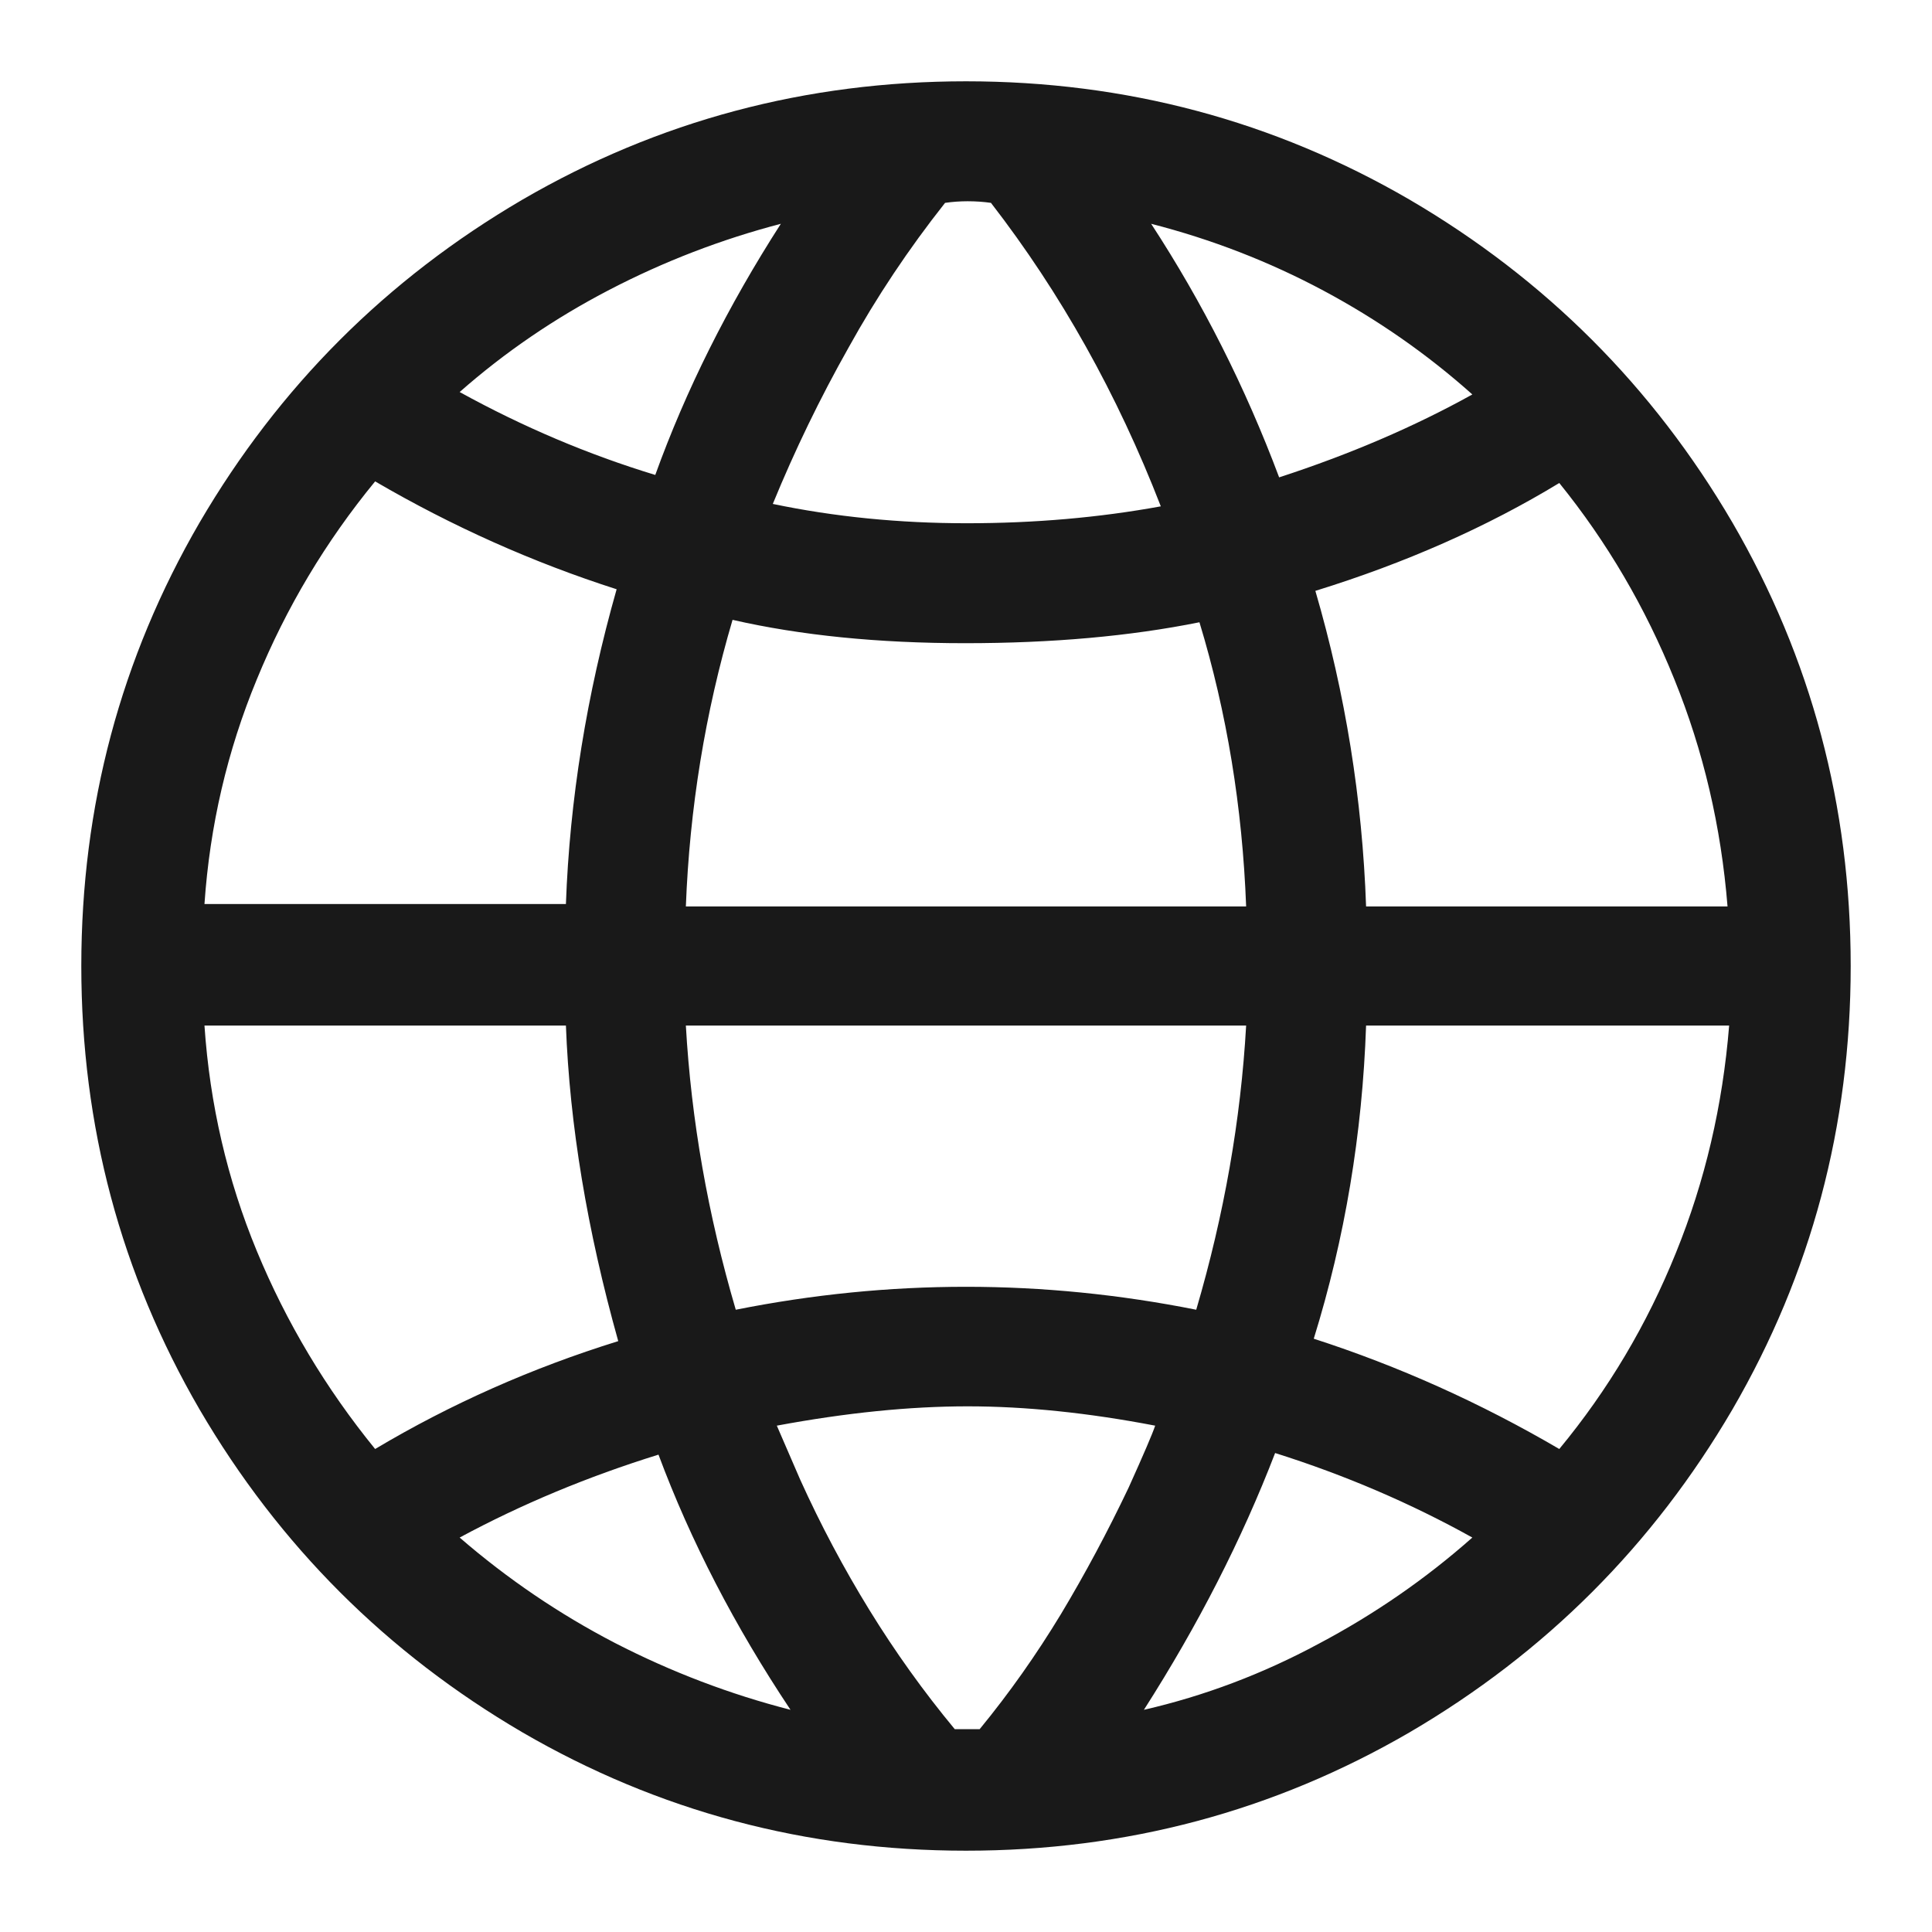 <?xml version="1.0" standalone="no"?>
<svg xmlns="http://www.w3.org/2000/svg" width="24" height="24"><rect width="24" height="24" opacity="0"></rect><g><path d="M12 1.01Q9.02 1.01 6.49 2.48Q3.96 3.96 2.48 6.49Q1.01 9.02 1.01 12Q1.01 14.98 2.48 17.51Q3.96 20.04 6.49 21.52Q9.02 22.99 12 22.99Q14.98 22.99 17.51 21.52Q20.04 20.04 21.52 17.51Q22.99 14.98 22.99 12Q22.99 9.02 21.52 6.49Q20.04 3.96 17.51 2.48Q14.98 1.01 12 1.01ZM16.97 11.26Q16.9 9.26 16.34 7.34Q18.02 6.82 19.37 6Q20.26 7.1 20.8 8.44Q21.34 9.77 21.46 11.26L16.97 11.26ZM8.52 11.26Q8.59 9.43 9.1 7.7Q10.37 7.99 11.99 7.99Q13.61 7.99 14.9 7.73Q15.41 9.41 15.48 11.26L8.52 11.26ZM15.48 12.74Q15.38 14.5 14.86 16.27Q12 15.7 9.14 16.27Q8.62 14.5 8.52 12.74L15.48 12.74ZM15.89 5.93Q15.26 4.25 14.3 2.78Q15.43 3.07 16.44 3.61Q17.45 4.15 18.29 4.9Q17.21 5.5 15.89 5.93ZM12.31 2.52Q13.61 4.2 14.42 6.29Q13.27 6.5 12.01 6.5Q10.75 6.5 9.6 6.26Q10.01 5.26 10.54 4.32Q11.06 3.38 11.74 2.52Q11.88 2.5 12.02 2.5Q12.17 2.5 12.31 2.52ZM8.14 5.9Q6.89 5.52 5.71 4.87Q6.55 4.13 7.57 3.6Q8.59 3.07 9.7 2.78Q8.71 4.32 8.14 5.9ZM4.66 5.98Q6.1 6.82 7.66 7.32Q7.1 9.29 7.03 11.23L2.54 11.23Q2.64 9.77 3.19 8.44Q3.74 7.1 4.66 5.98ZM7.03 12.74Q7.1 14.59 7.68 16.66Q6.07 17.16 4.66 18Q3.74 16.87 3.19 15.54Q2.64 14.21 2.54 12.74L7.03 12.74ZM8.18 18.07Q8.78 19.68 9.82 21.24Q8.69 20.95 7.64 20.41Q6.6 19.87 5.71 19.1Q6.86 18.48 8.18 18.07ZM11.86 21.48Q11.28 20.78 10.8 20Q10.32 19.22 9.94 18.38L9.65 17.71Q10.94 17.47 12.02 17.47Q13.1 17.47 14.35 17.71Q14.3 17.86 14.02 18.48Q13.63 19.3 13.18 20.05Q12.72 20.81 12.17 21.48Q12.07 21.48 12.01 21.48Q11.95 21.48 11.86 21.48ZM15.84 18.05Q17.14 18.46 18.29 19.1Q17.42 19.87 16.38 20.42Q15.34 20.98 14.21 21.24Q15.22 19.66 15.84 18.05ZM19.37 18Q17.9 17.14 16.32 16.63Q16.9 14.76 16.97 12.74L21.48 12.74Q21.36 14.23 20.82 15.56Q20.28 16.9 19.37 18Z" fill="rgba(0,0,0,0.902)"></path></g></svg>